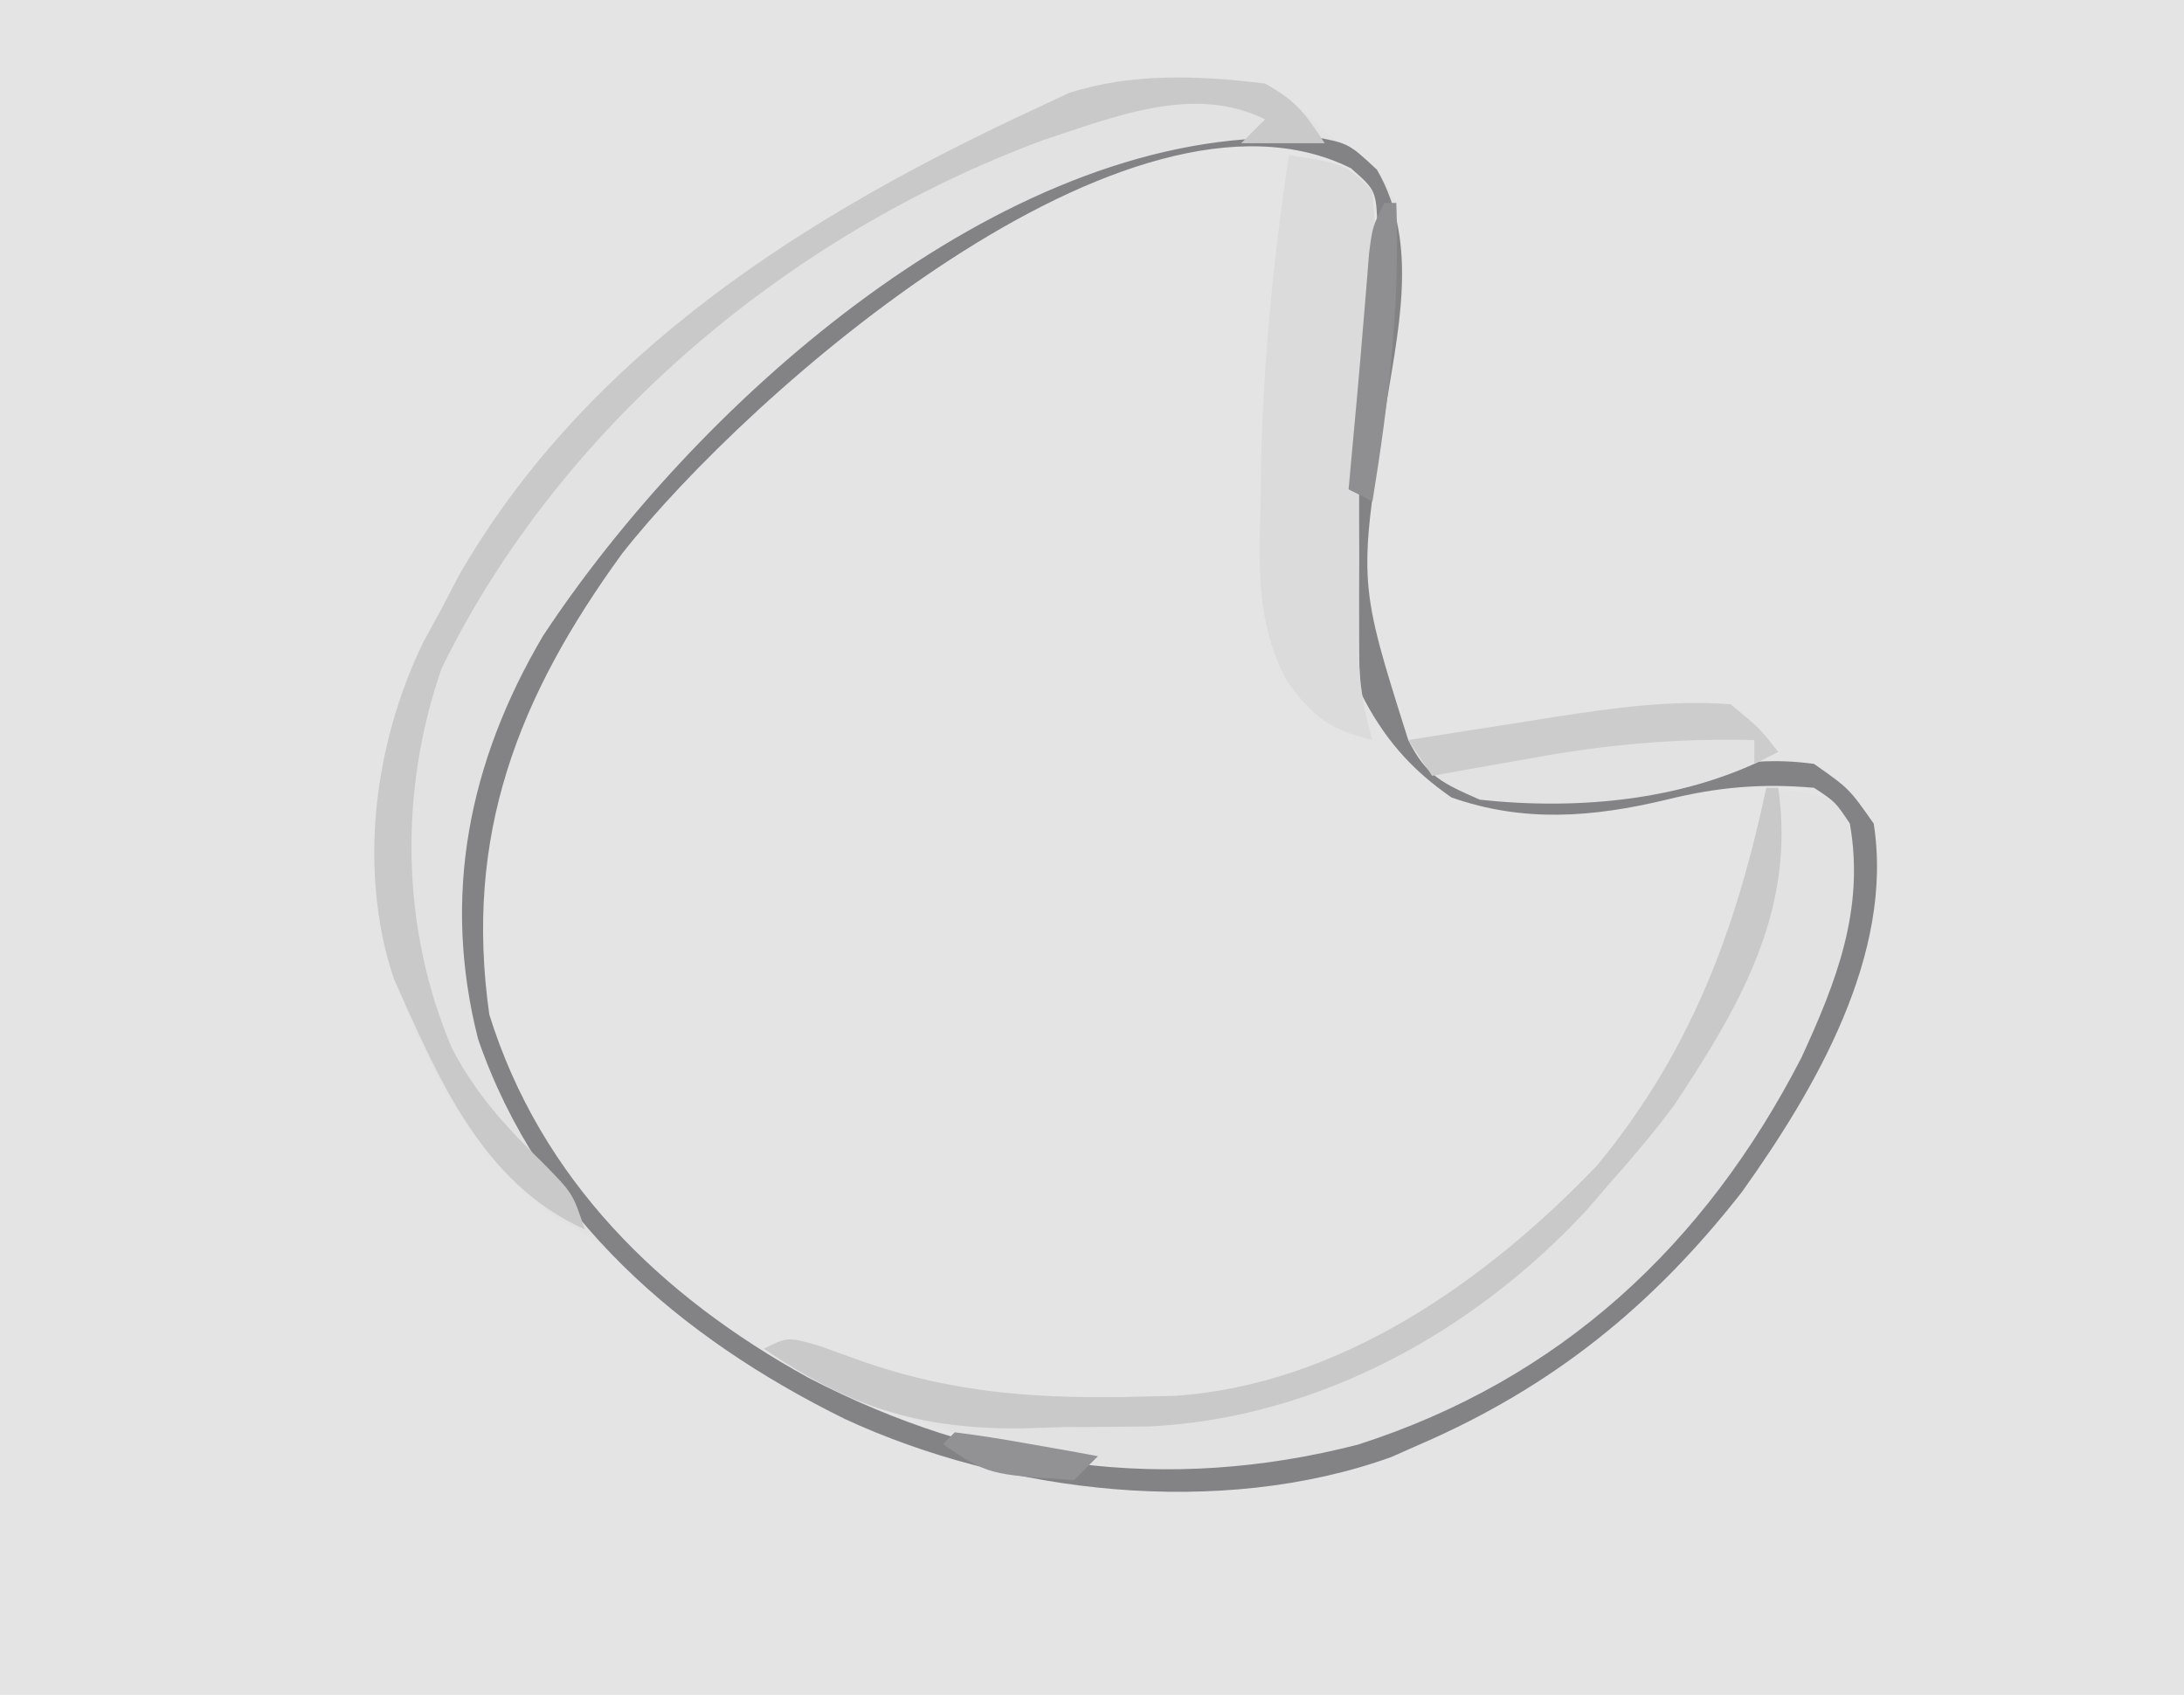 <?xml version="1.0" encoding="UTF-8"?>
<svg version="1.1" xmlns="http://www.w3.org/2000/svg" width="183" height="142">
<path d="M0 0 C60.39 0 120.78 0 183 0 C183 46.86 183 93.72 183 142 C122.61 142 62.22 142 0 142 C0 95.14 0 48.28 0 0 Z " fill="#E4E4E4" transform="translate(0,0)"/>
<path d="M0 0 C1.794 -0.043 1.794 -0.043 3.625 -0.086 C7.607 0.458 9.116 1.652 12 4.375 C13.361 5.427 13.361 5.427 14.75 6.5 C17 8.375 17 8.375 18 10.375 C18.481 16.421 17.942 22.276 17 28.25 C14.841 42.25 14.841 42.25 19 55.375 C21.019 57.899 21.845 58.323 25 59.375 C31.467 59.838 37.406 59.21 43.715 57.84 C46.973 57.177 49.696 56.921 53 57.375 C55.938 59.438 55.938 59.438 58 62.375 C59.721 73.347 53.091 84.638 46.961 93.234 C39.506 102.77 31.107 109.559 20 114.375 C19.202 114.728 18.404 115.081 17.582 115.445 C3.265 120.6 -14.636 118.537 -28.2 112.265 C-35.375 108.718 -41.422 104.257 -47.297 98.859 C-49.053 97.231 -49.053 97.231 -51.625 95.875 C-59.667 90.796 -64.083 81.125 -67 72.375 C-67.846 61.939 -67.123 53.742 -62 44.375 C-61.539 43.487 -61.077 42.599 -60.602 41.684 C-49.81 22.866 -31.167 11.217 -12 2.375 C-10.747 1.781 -10.747 1.781 -9.469 1.176 C-6.251 0.132 -3.379 0.036 0 0 Z " fill="#E4E4E4" transform="translate(99,6.625)"/>
<path d="M0 0 C1.794 -0.043 1.794 -0.043 3.625 -0.086 C7.607 0.458 9.116 1.652 12 4.375 C13.361 5.427 13.361 5.427 14.75 6.5 C17 8.375 17 8.375 18 10.375 C18.481 16.421 17.942 22.276 17 28.25 C14.841 42.25 14.841 42.25 19 55.375 C21.019 57.899 21.845 58.323 25 59.375 C31.467 59.838 37.406 59.21 43.715 57.84 C46.973 57.177 49.696 56.921 53 57.375 C55.938 59.438 55.938 59.438 58 62.375 C59.721 73.347 53.091 84.638 46.961 93.234 C39.506 102.77 31.107 109.559 20 114.375 C19.202 114.728 18.404 115.081 17.582 115.445 C3.265 120.6 -14.636 118.537 -28.2 112.265 C-35.375 108.718 -41.422 104.257 -47.297 98.859 C-49.053 97.231 -49.053 97.231 -51.625 95.875 C-59.667 90.796 -64.083 81.125 -67 72.375 C-67.846 61.939 -67.123 53.742 -62 44.375 C-61.539 43.487 -61.077 42.599 -60.602 41.684 C-49.81 22.866 -31.167 11.217 -12 2.375 C-10.747 1.781 -10.747 1.781 -9.469 1.176 C-6.251 0.132 -3.379 0.036 0 0 Z M-46.859 39.738 C-55.592 51.737 -60.137 63.349 -58 78.375 C-53.7 92.174 -43.68 101.966 -31.279 108.795 C-16.64 116.4 -1.251 118.525 14.77 114.41 C31.712 108.981 43.841 97.719 51.938 82 C54.883 75.612 57.265 69.519 56 62.375 C54.79 60.556 54.79 60.556 53 59.375 C48.572 58.993 44.923 59.316 40.625 60.375 C34.472 61.852 28.653 62.308 22.625 60.188 C19.163 57.797 16.88 55.134 15 51.375 C14.904 49.694 14.869 48.008 14.867 46.324 C14.866 45.316 14.865 44.307 14.863 43.268 C14.867 42.21 14.871 41.152 14.875 40.062 C14.871 39.016 14.867 37.97 14.863 36.893 C14.865 35.88 14.866 34.867 14.867 33.824 C14.868 32.9 14.869 31.975 14.871 31.022 C15 28.375 15.448 25.963 16 23.375 C16.164 21.003 16.265 18.627 16.312 16.25 C16.35 15.031 16.387 13.811 16.426 12.555 C16.31 9.331 16.31 9.331 14.199 7.473 C-4.388 -1.804 -36.311 26.332 -46.859 39.738 Z " fill="#E2E2E2" transform="translate(99,6.625)"/>
<path d="M0 0 C2.938 0.375 2.938 0.375 6 1 C8.114 5.228 7.442 10.193 6.352 14.652 C3.956 21.788 0.344 27.882 -4 34 C-4.45 34.637 -4.9 35.274 -5.363 35.93 C-13.983 46.965 -27.411 54.688 -41.195 56.719 C-57.126 58.316 -70.217 54.645 -84 47 C-82 46 -82 46 -79.391 46.742 C-78.354 47.116 -77.318 47.49 -76.25 47.875 C-68.032 50.828 -60.661 51.236 -52 51 C-51.223 50.983 -50.445 50.966 -49.645 50.949 C-35.834 50.069 -23.461 41.35 -14.168 31.629 C-6.315 22.106 -2.544 11.949 0 0 Z " fill="#E2E2E2" transform="translate(148,66)"/>
<path d="M0 0 C1.659 -0.06 1.659 -0.06 3.352 -0.121 C6.375 0.438 6.375 0.438 8.75 2.656 C12.39 8.887 10.427 16.478 9.375 23.312 C7.216 37.312 7.216 37.312 11.375 50.438 C13.394 52.962 14.22 53.386 17.375 54.438 C23.842 54.9 29.781 54.272 36.09 52.902 C39.348 52.239 42.071 51.984 45.375 52.438 C48.312 54.5 48.312 54.5 50.375 57.438 C52.096 68.409 45.466 79.7 39.336 88.297 C31.881 97.833 23.482 104.621 12.375 109.438 C11.577 109.791 10.779 110.144 9.957 110.508 C-4.364 115.664 -22.263 113.598 -35.83 107.323 C-49.665 100.501 -61.416 90.413 -66.562 75.5 C-69.624 63.502 -67.337 52.245 -61.129 41.719 C-48.671 22.821 -24.073 0.479 0 0 Z M-54.484 34.801 C-63.217 46.799 -67.762 58.411 -65.625 73.438 C-61.325 87.237 -51.305 97.028 -38.904 103.857 C-24.265 111.462 -8.876 113.588 7.145 109.473 C24.087 104.044 36.216 92.782 44.312 77.062 C47.258 70.675 49.64 64.581 48.375 57.438 C47.165 55.618 47.165 55.618 45.375 54.438 C40.947 54.056 37.298 54.378 33 55.438 C26.847 56.915 21.028 57.371 15 55.25 C11.538 52.859 9.255 50.197 7.375 46.438 C7.279 44.756 7.244 43.071 7.242 41.387 C7.241 40.378 7.24 39.369 7.238 38.33 C7.242 37.272 7.246 36.215 7.25 35.125 C7.246 34.079 7.242 33.033 7.238 31.955 C7.24 30.943 7.241 29.93 7.242 28.887 C7.243 27.962 7.244 27.037 7.246 26.085 C7.375 23.438 7.823 21.025 8.375 18.438 C8.539 16.066 8.64 13.689 8.688 11.312 C8.725 10.093 8.762 8.874 8.801 7.617 C8.685 4.393 8.685 4.393 6.574 2.535 C-12.013 -6.742 -43.936 21.394 -54.484 34.801 Z " fill="#838285" transform="translate(106.625,11.562)"/>
<path d="M0 0 C4.75 0.75 4.75 0.75 7 3 C7.23 6.082 7.23 6.082 7.188 9.812 C7.181 11.036 7.175 12.259 7.168 13.52 C7 17 7 17 6.498 19.381 C5.979 22.109 5.871 24.605 5.867 27.379 C5.866 28.382 5.865 29.386 5.863 30.42 C5.867 31.457 5.871 32.494 5.875 33.562 C5.871 34.603 5.867 35.644 5.863 36.717 C5.865 37.719 5.866 38.721 5.867 39.754 C5.868 40.665 5.869 41.576 5.871 42.514 C5.991 44.82 6.351 46.791 7 49 C3.367 48.092 2.105 47.142 -0.148 44.09 C-2.763 39.255 -2.518 34.502 -2.375 29.125 C-2.362 28.12 -2.349 27.115 -2.336 26.08 C-2.158 17.304 -1.304 8.674 0 0 Z " fill="#DBDBDC" transform="translate(108,13)"/>
<path d="M0 0 C2.582 1.431 3.365 2.485 5 5 C2.69 5 0.38 5 -2 5 C-1.34 4.34 -0.68 3.68 0 3 C-5.946 0.027 -12.717 2.816 -18.598 4.742 C-39.773 12.571 -59.02 28.593 -69 49 C-72.574 59.295 -72.41 70.769 -68.137 80.801 C-66.079 84.783 -63.496 87.515 -60.312 90.625 C-58 93 -58 93 -57 96 C-65.667 92.094 -69.29 83.266 -73 75 C-76.037 65.889 -74.652 55.259 -70.523 46.785 C-70.021 45.866 -69.518 44.947 -69 44 C-68.539 43.112 -68.077 42.224 -67.602 41.309 C-56.81 22.491 -38.167 10.842 -19 2 C-18.165 1.606 -17.329 1.211 -16.469 0.805 C-11.178 -0.92 -5.472 -0.673 0 0 Z " fill="#C9C9CA" transform="translate(106,7)"/>
<path d="M0 0 C0.33 0 0.66 0 1 0 C2.491 10.272 -2.209 18.274 -7.707 26.578 C-9.38 28.82 -11.137 30.914 -13 33 C-13.643 33.748 -14.286 34.495 -14.949 35.266 C-24.414 45.553 -37.558 52.796 -51.617 53.504 C-54.036 53.539 -56.456 53.559 -58.875 53.562 C-60.078 53.599 -61.28 53.636 -62.52 53.674 C-71.146 53.716 -76.861 51.833 -84 47 C-82 46 -82 46 -79.391 46.742 C-78.354 47.116 -77.318 47.49 -76.25 47.875 C-68.032 50.828 -60.661 51.236 -52 51 C-51.223 50.983 -50.445 50.966 -49.645 50.949 C-35.834 50.069 -23.461 41.35 -14.168 31.629 C-6.315 22.106 -2.544 11.949 0 0 Z " fill="#C9C9CA" transform="translate(148,66)"/>
<path d="M0 0 C2.438 2 2.438 2 4 4 C-3.48 8.055 -12.623 8.904 -21 8 C-24.119 6.627 -25.49 6.02 -27 3 C-23.814 2.491 -20.626 1.995 -17.438 1.5 C-16.542 1.357 -15.647 1.214 -14.725 1.066 C-9.768 0.304 -5.015 -0.366 0 0 Z " fill="#E2E2E2" transform="translate(145,59)"/>
<path d="M0 0 C2.438 2 2.438 2 4 4 C3.01 4.495 3.01 4.495 2 5 C2 4.34 2 3.68 2 3 C-4.397 2.846 -10.277 3.352 -16.562 4.5 C-17.38 4.643 -18.198 4.786 -19.041 4.934 C-21.029 5.282 -23.014 5.64 -25 6 C-25.66 5.01 -26.32 4.02 -27 3 C-23.814 2.491 -20.626 1.995 -17.438 1.5 C-16.542 1.357 -15.647 1.214 -14.725 1.066 C-9.768 0.304 -5.015 -0.366 0 0 Z " fill="#CCCCCC" transform="translate(145,59)"/>
<path d="M0 0 C0.33 0 0.66 0 1 0 C1.313 8.514 0.373 16.603 -1 25 C-1.66 24.67 -2.32 24.34 -3 24 C-2.763 21.391 -2.525 18.781 -2.285 16.172 C-2.097 14.079 -1.917 11.985 -1.746 9.891 C-1.665 8.916 -1.584 7.942 -1.5 6.938 C-1.428 6.039 -1.356 5.141 -1.281 4.215 C-1 2 -1 2 0 0 Z " fill="#8F8E91" transform="translate(116,17)"/>
<path d="M0 0 C2.029 0.253 4.05 0.577 6.062 0.938 C7.167 1.132 8.272 1.327 9.41 1.527 C10.692 1.761 10.692 1.761 12 2 C11.34 2.66 10.68 3.32 10 4 C2.816 3.544 2.816 3.544 -1 1 C-0.67 0.67 -0.34 0.34 0 0 Z " fill="#929295" transform="translate(80,120)"/>
</svg>
